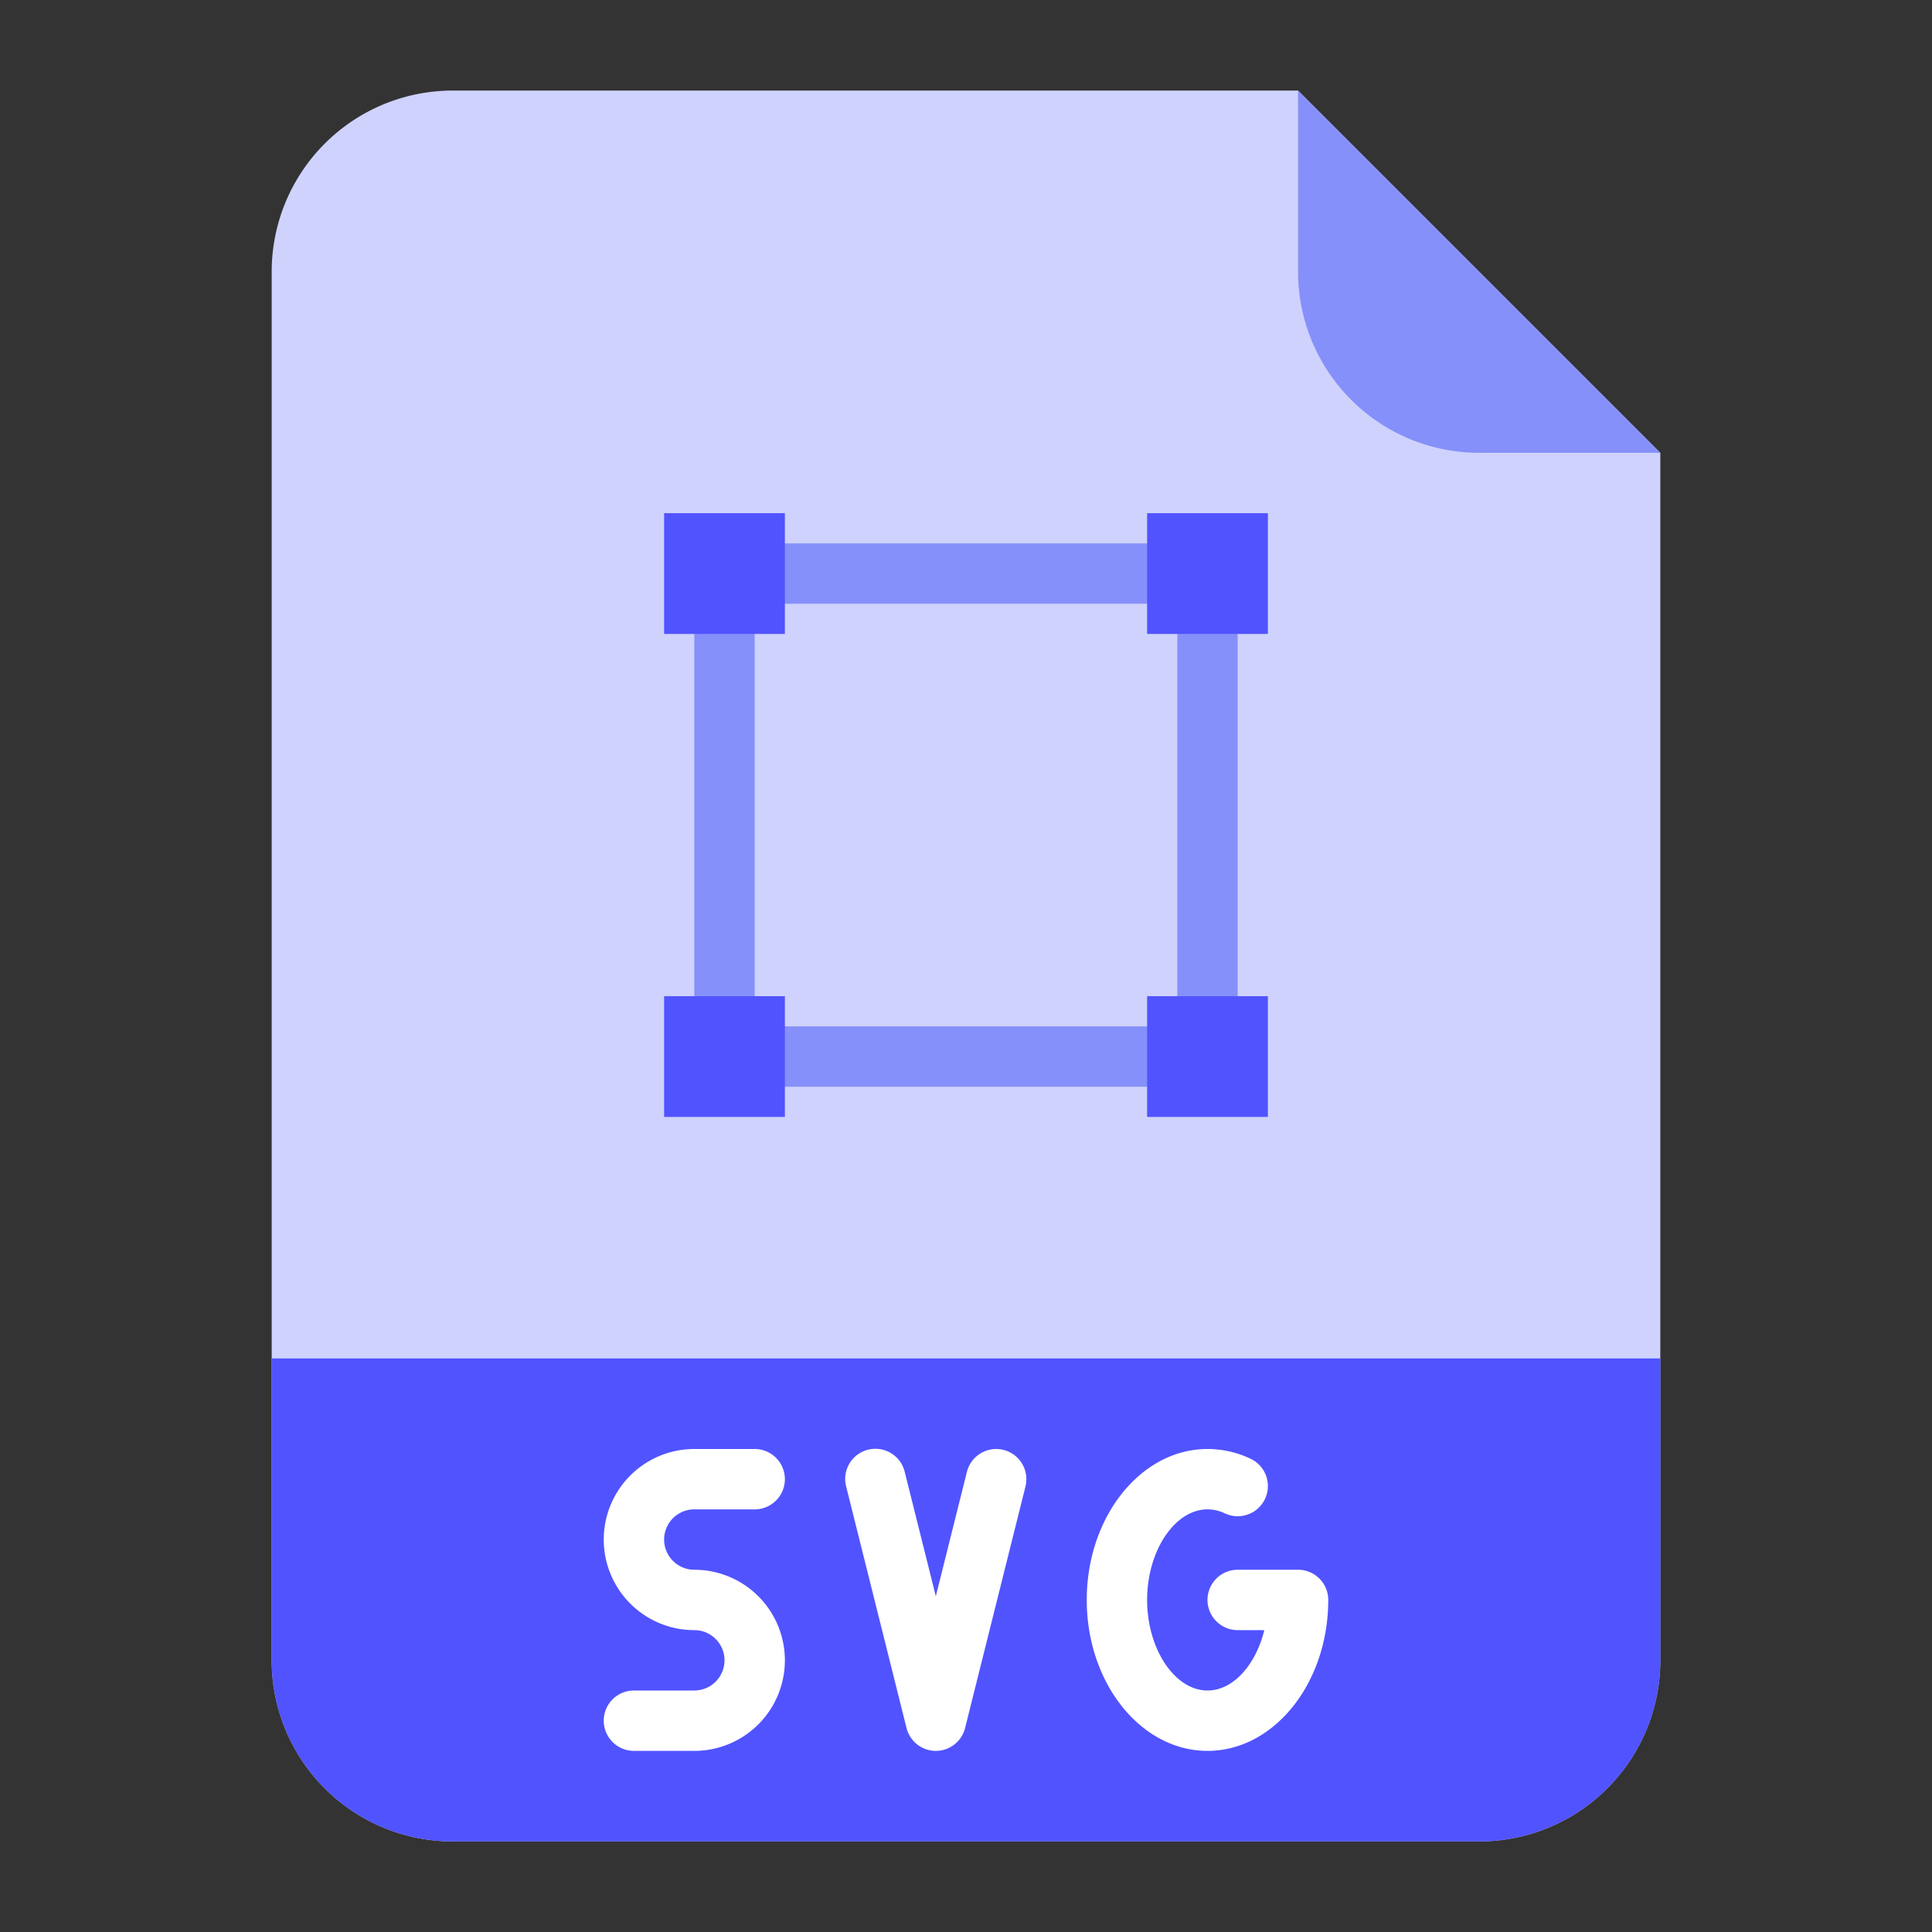 <svg id="Flat" height="512" width="512" xmlns="http://www.w3.org/2000/svg"><rect width="100%" height="100%" fill="#333333" stroke="none"/><path d="M392 488H120a48 48 0 01-48-48V72a48 48 0 0148-48h224l96 96v320a48 48 0 01-48 48z" fill="#cfd2fc"/><path d="M72 360h368v80a48 48 0 01-48 48H120a48 48 0 01-48-48v-80z" fill="#5153ff"/><path d="M440 120h-48a48 48 0 01-48-48V24zM320 288H192a8 8 0 01-8-8V152a8 8 0 018-8h128a8 8 0 018 8v128a8 8 0 01-8 8zm-120-16h112V160H200z" fill="#8690fa"/><path d="M176 136h32v32h-32zm128 0h32v32h-32zm0 128h32v32h-32zm-128 0h32v32h-32z" fill="#5153ff"/><path d="M184 400h16a8 8 0 000-16h-16a24 24 0 000 48 8 8 0 010 16h-16a8 8 0 000 16h16a24 24 0 000-48 8 8 0 010-16zm81.94-15.761a8 8 0 00-9.7 5.821L248 423.015l-8.239-32.955a8 8 0 10-15.522 3.88l16 64a8 8 0 0015.522 0l16-64a8 8 0 00-5.821-9.701zM344 416h-16a8 8 0 000 16h7.049c-2.252 9.217-8.235 16-15.049 16-8.673 0-16-10.991-16-24s7.327-24 16-24a10.71 10.71 0 014.589 1.057 8 8 0 006.822-14.473A26.6 26.6 0 00320 384c-17.645 0-32 17.944-32 40s14.355 40 32 40 32-17.944 32-40a8 8 0 00-8-8z" fill="#fff"/></svg>